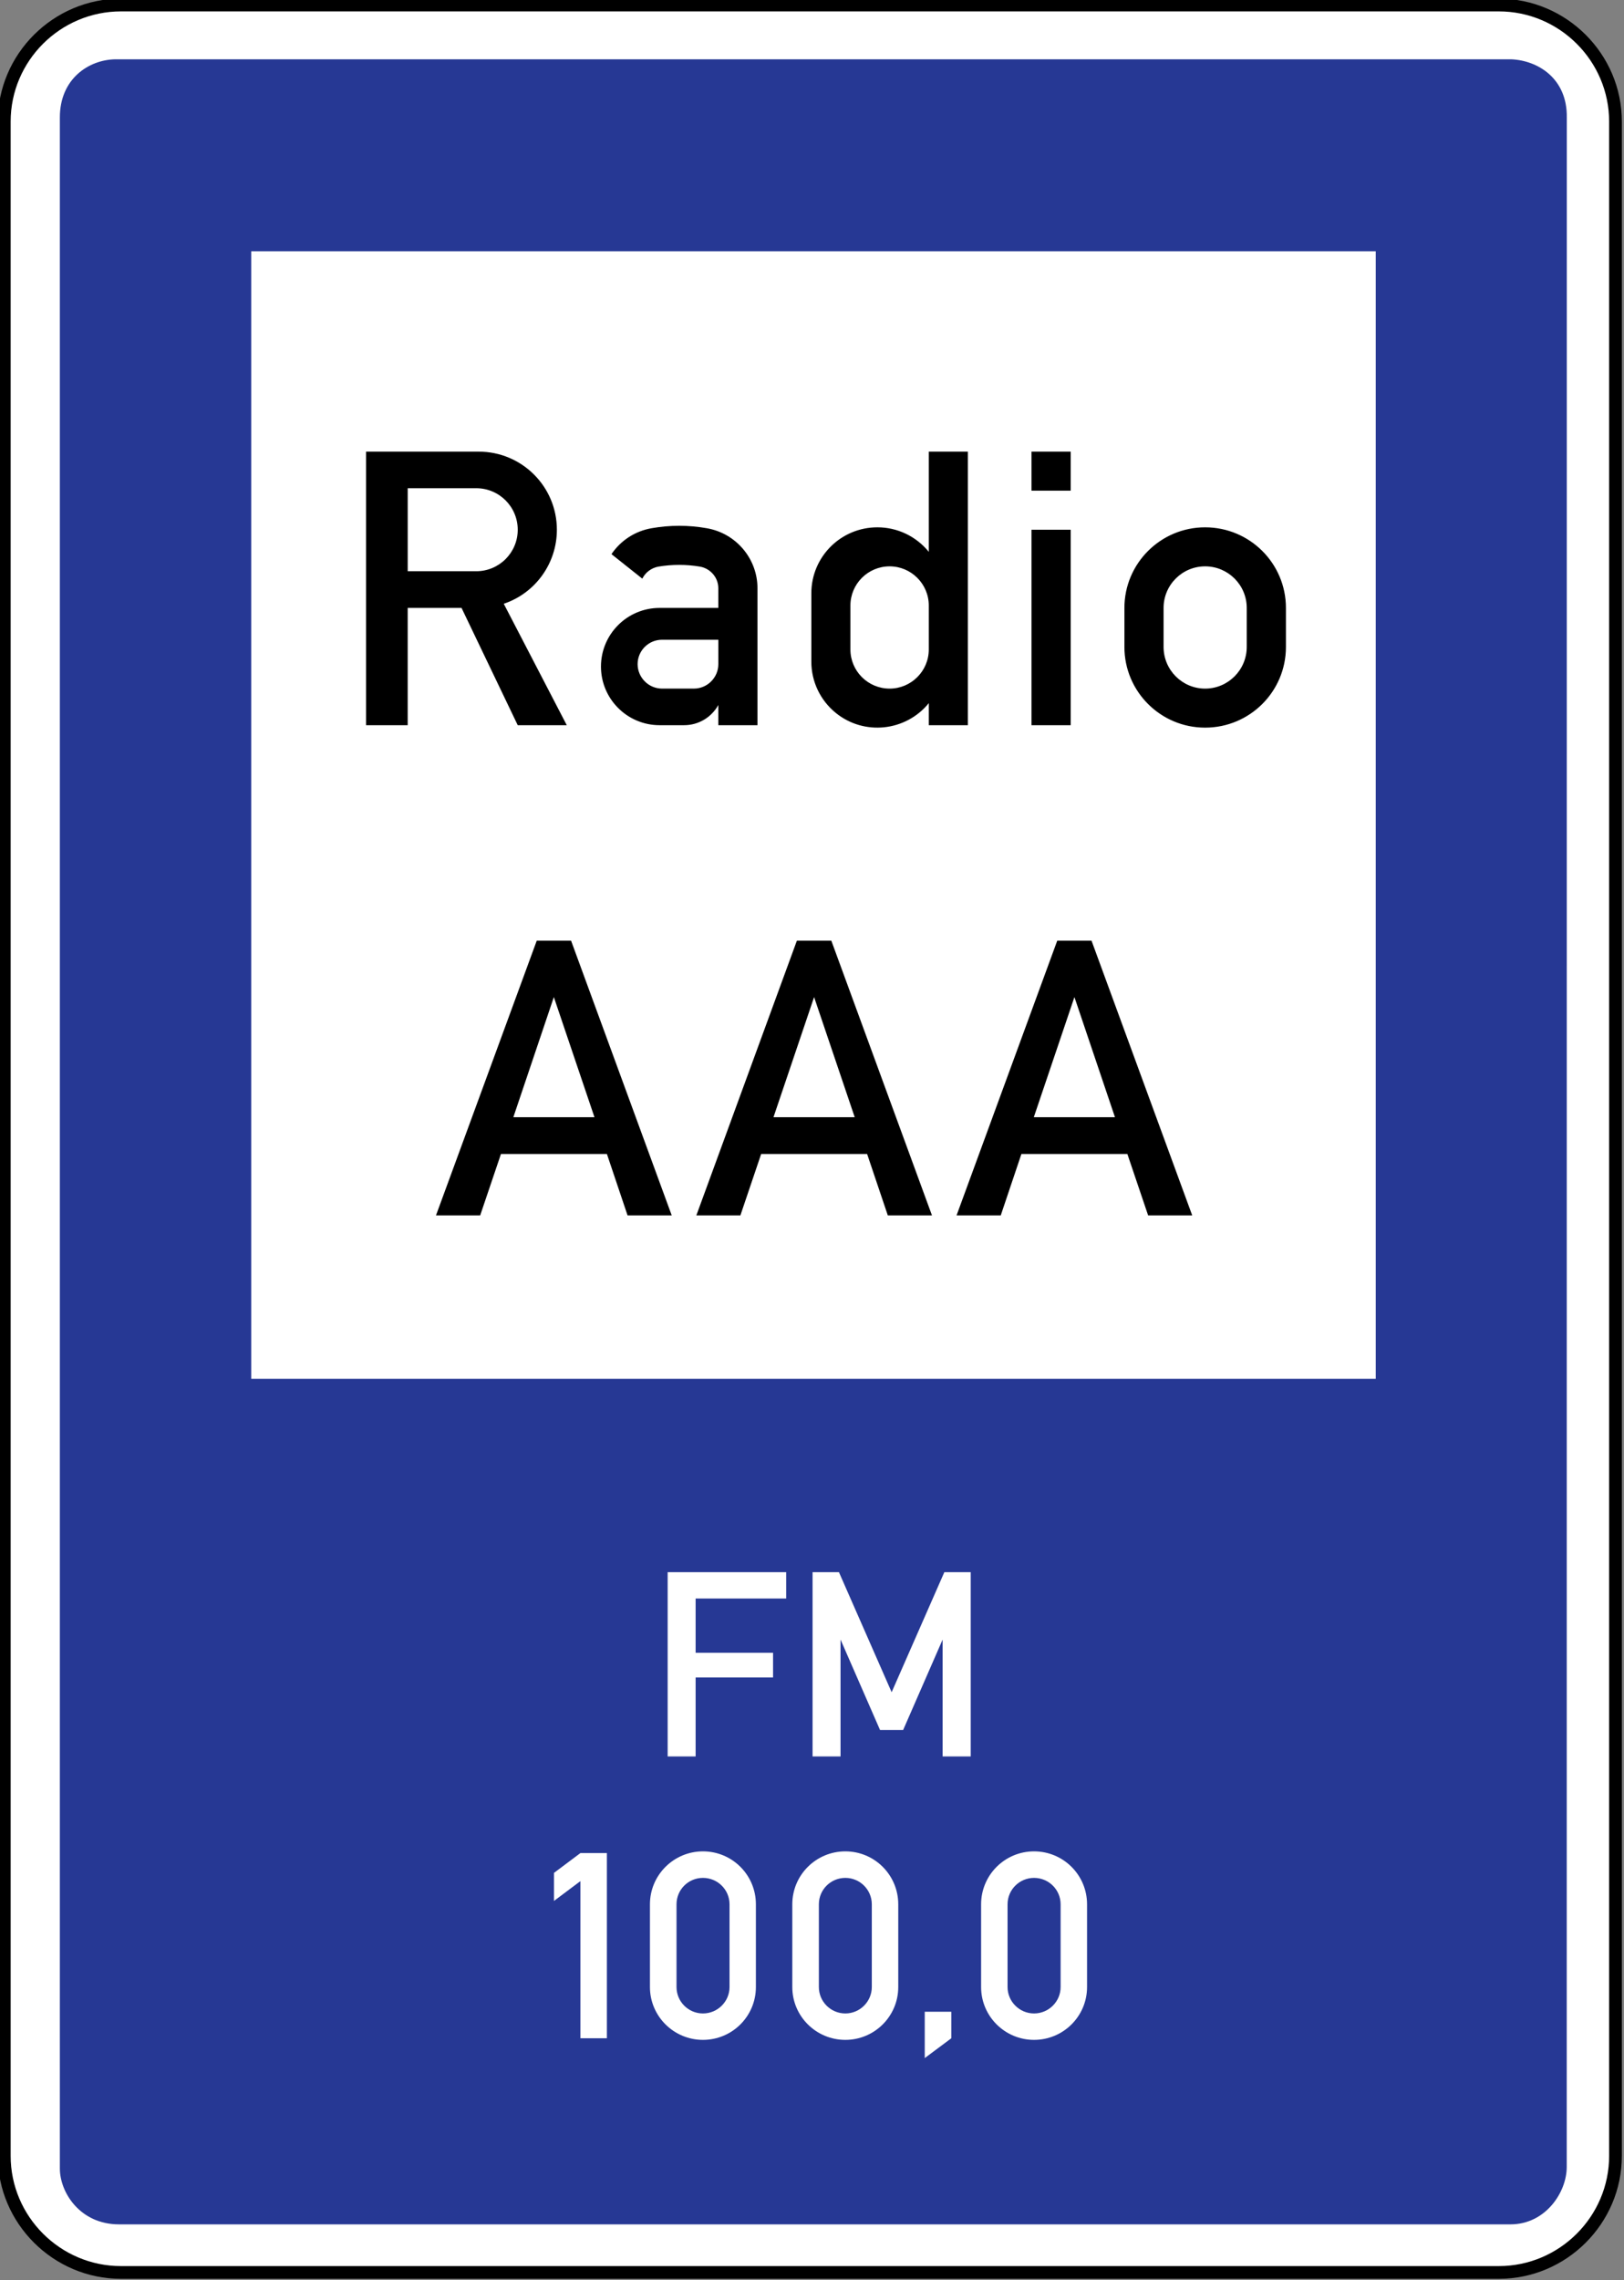 <?xml version="1.0" encoding="UTF-8" standalone="no"?>
<svg
   xmlns:dc="http://purl.org/dc/elements/1.1/"
   xmlns:cc="http://creativecommons.org/ns#"
   xmlns:rdf="http://www.w3.org/1999/02/22-rdf-syntax-ns#"
   xmlns:svg="http://www.w3.org/2000/svg"
   xmlns="http://www.w3.org/2000/svg"
   xmlns:sodipodi="http://sodipodi.sourceforge.net/DTD/sodipodi-0.dtd"
   xmlns:inkscape="http://www.inkscape.org/namespaces/inkscape"
   width="158.75mm"
   height="222.765mm"
   viewBox="0 0 158.75 222.765"
   version="1.1"
   id="svg6774"
   inkscape:version="1.0 (4035a4fb49, 2020-05-01)"
   sodipodi:docname="Latvia_road_sign_623.svg">
  <rect x="0" y="0" width="158.75" height="222.765" fill="#808080" stroke="none"/>
  <defs
     id="defs6768" />
  <sodipodi:namedview
     id="base"
     pagecolor="#ffffff"
     bordercolor="#666666"
     borderopacity="1.0"
     inkscape:pageopacity="0.0"
     inkscape:pageshadow="2"
     inkscape:zoom="0.57959434"
     inkscape:cx="566.02205"
     inkscape:cy="592.02047"
     inkscape:document-units="mm"
     inkscape:current-layer="g2362"
     inkscape:document-rotation="0"
     showgrid="false"
     fit-margin-top="0"
     fit-margin-left="0"
     fit-margin-right="0"
     fit-margin-bottom="0"
     inkscape:window-width="1920"
     inkscape:window-height="1001"
     inkscape:window-x="-9"
     inkscape:window-y="-9"
     inkscape:window-maximized="1" />
  <g
     inkscape:label="Layer 1"
     inkscape:groupmode="layer"
     id="layer1"
     transform="translate(462.301,292.142)">
    <g
       id="g3362"
       style="opacity:1;stroke-width:0.141"
       transform="matrix(7.072,0,0,7.072,2714.867,1607.499)">
      <path
         sodipodi:nodetypes="sssssssss"
         style="color:#000000;font-style:normal;font-variant:normal;font-weight:normal;font-stretch:normal;font-size:medium;line-height:normal;font-family:sans-serif;font-variant-ligatures:normal;font-variant-position:normal;font-variant-caps:normal;font-variant-numeric:normal;font-variant-alternates:normal;font-variant-east-asian:normal;font-feature-settings:normal;font-variation-settings:normal;text-indent:0;text-align:start;text-decoration:none;text-decoration-line:none;text-decoration-style:solid;text-decoration-color:#000000;letter-spacing:normal;word-spacing:normal;text-transform:none;writing-mode:lr-tb;direction:ltr;text-orientation:mixed;dominant-baseline:auto;baseline-shift:baseline;text-anchor:start;white-space:normal;shape-padding:0;shape-margin:0;inline-size:0;clip-rule:nonzero;display:inline;overflow:visible;visibility:visible;isolation:auto;mix-blend-mode:normal;color-interpolation:sRGB;color-interpolation-filters:linearRGB;solid-color:#000000;solid-opacity:1;vector-effect:none;fill:#ffffff;fill-opacity:1;fill-rule:nonzero;stroke:none;stroke-width:0.025;stroke-linecap:butt;stroke-linejoin:miter;stroke-miterlimit:22.926;stroke-dasharray:none;stroke-dashoffset:0;stroke-opacity:1;color-rendering:auto;image-rendering:auto;shape-rendering:auto;text-rendering:auto;enable-background:accumulate;stop-color:#000000;stop-opacity:1"
         d="m -447.588,-268.545 h 19.046 c 0.887,0 1.612,0.726 1.612,1.612 v 28.102 c 0,0.886 -0.725,1.612 -1.612,1.612 h -19.046 c -0.887,0 -1.614,-0.726 -1.614,-1.612 v -28.102 c 0,-0.886 0.726,-1.612 1.614,-1.612 z"
         id="path3364" />
      <path
         sodipodi:nodetypes="ssssssssssssssssss"
         style="color:#000000;font-style:normal;font-variant:normal;font-weight:normal;font-stretch:normal;font-size:medium;line-height:normal;font-family:sans-serif;font-variant-ligatures:normal;font-variant-position:normal;font-variant-caps:normal;font-variant-numeric:normal;font-variant-alternates:normal;font-variant-east-asian:normal;font-feature-settings:normal;font-variation-settings:normal;text-indent:0;text-align:start;text-decoration:none;text-decoration-line:none;text-decoration-style:solid;text-decoration-color:#000000;letter-spacing:normal;word-spacing:normal;text-transform:none;writing-mode:lr-tb;direction:ltr;text-orientation:mixed;dominant-baseline:auto;baseline-shift:baseline;text-anchor:start;white-space:normal;shape-padding:0;shape-margin:0;inline-size:0;clip-rule:nonzero;display:inline;overflow:visible;visibility:visible;isolation:auto;mix-blend-mode:normal;color-interpolation:sRGB;color-interpolation-filters:linearRGB;solid-color:#000000;solid-opacity:1;vector-effect:none;fill:#000000;fill-opacity:1;fill-rule:nonzero;stroke:none;stroke-width:0.025;stroke-linecap:butt;stroke-linejoin:miter;stroke-miterlimit:22.926;stroke-dasharray:none;stroke-dashoffset:0;stroke-opacity:1;color-rendering:auto;image-rendering:auto;shape-rendering:auto;text-rendering:auto;enable-background:accumulate;stop-color:#000000;stop-opacity:1"
         d="m -447.588,-268.633 c -0.936,0 -1.703,0.765 -1.703,1.699 v 28.103 c 0,0.934 0.768,1.699 1.703,1.699 h 19.045 c 0.936,0 1.701,-0.765 1.701,-1.699 v -28.103 c 0,-0.934 -0.766,-1.699 -1.701,-1.699 z m 0,0.176 h 19.045 c 0.839,0 1.525,0.685 1.525,1.523 v 28.103 c 0,0.838 -0.686,1.523 -1.525,1.523 h -19.045 c -0.839,0 -1.525,-0.686 -1.525,-1.523 v -28.103 c 0,-0.838 0.686,-1.523 1.525,-1.523 z"
         id="path3366" />
    </g>
    <path
       sodipodi:nodetypes="cssssccccccccc"
       transform="matrix(0.265,0,0,0.265,-462.301,-292.142)"
       d="M 42.447,21.865 C 32.613,22.079 22.08,29.119 22.08,43.299 V 799.494 c 0,8.803 7.439,20.588 21.803,20.588 H 557.195 c 12.891,0 20.771,-11.821 20.734,-21.213 l 0.027,-755.607 C 578.144,28.94 567.321,22.275 557.453,21.865 Z M 92.67,92.633 H 507.479 V 508.332 H 92.67 Z"
       style="fill:#263894;fill-opacity:1;fill-rule:evenodd;stroke:none;stroke-width:1.333"
       id="path1968" />
    <g
       id="g2362"
       style="opacity:1"
       inkscape:groupmode="layer">
      <path
         sodipodi:nodetypes="ccccccccsscccsscccccccccccccsssccscccccsccssscccscsssssssscccccssssssssccssssscsssssccccccccccccccccccccccccccccccccccccccc"
         id="path4020"
         style="opacity:1;fill:#000000;fill-opacity:1;fill-rule:evenodd;stroke:none;stroke-width:0.353"
         d="m -426.518,-248.017 v 26.727 h 4.07 v -11.457 h 5.264 l 5.492,11.457 h 4.794 l -6.16,-11.863 c 3.104,-1.043 5.193,-3.954 5.193,-7.231 0,-4.22 -3.42,-7.633 -7.648,-7.633 z m 55.007,0 v 9.789 c -1.234,-1.519 -3.072,-2.394 -5.022,-2.394 -3.572,0 -6.458,2.881 -6.458,6.445 v 6.684 c -3e-5,1.946 0.877,3.781 2.399,5.012 2.766,2.234 6.832,1.8 9.081,-0.961 v 2.152 h 3.82 v -26.727 z m 10.04,0 v 3.813 h 3.832 v -3.813 z m -60.976,3.575 h 6.697 c 2.248,0 4.059,1.815 4.059,4.059 0,2.234 -1.811,4.051 -4.059,4.051 h -6.697 z m 26.533,3.671 c -0.904,0 -1.807,0.08 -2.697,0.238 -1.602,0.278 -3.012,1.192 -3.917,2.532 l 3.014,2.394 c 0.308,-0.616 0.883,-1.044 1.559,-1.173 1.353,-0.228 2.736,-0.228 4.089,0 1.025,0.189 1.783,1.072 1.783,2.115 v 1.918 h -5.742 c -3.164,-2e-5 -5.73,2.563 -5.73,5.73 0,3.157 2.567,5.727 5.73,5.727 h 2.399 c 1.393,0 2.666,-0.752 3.343,-1.973 v 1.973 h 3.828 v -13.375 c 0,-2.889 -2.089,-5.372 -4.955,-5.868 -0.895,-0.159 -1.801,-0.238 -2.705,-0.238 z m 51.414,0.149 c -4.348,0 -7.887,3.526 -7.887,7.875 v 3.813 c 0,4.359 3.539,7.883 7.887,7.883 4.368,0 7.902,-3.524 7.902,-7.883 v -3.813 c 0,-4.349 -3.534,-7.875 -7.902,-7.875 z m -16.971,0.238 v 19.094 h 3.832 v -19.094 z m -13.867,3.575 c 2.109,0 3.828,1.719 3.828,3.824 v 4.301 c 0,2.105 -1.719,3.82 -3.828,3.82 -2.119,0 -3.832,-1.715 -3.832,-3.82 v -4.301 c 0,-2.105 1.712,-3.824 3.832,-3.824 z m 30.839,0 c 2.248,0 4.07,1.818 4.07,4.062 v 3.813 c 2e-5,2.244 -1.822,4.07 -4.07,4.07 -2.238,0 -4.059,-1.826 -4.059,-4.07 v -3.813 c 0,-2.244 1.821,-4.062 4.059,-4.062 z m -53.085,7.171 h 5.503 v 2.383 c 0,1.311 -1.074,2.39 -2.388,2.39 h -3.115 c -1.313,0 -2.388,-1.08 -2.388,-2.39 0,-1.321 1.074,-2.383 2.388,-2.383 z m -12.248,29.4 -9.849,26.839 h 4.32 l 2.03,-5.998 h 10.357 l 2.018,5.998 h 4.317 l -9.838,-26.839 z m 25.429,0 -9.827,26.839 h 4.305 l 2.03,-5.998 h 10.357 l 2.022,5.998 h 4.317 l -9.838,-26.839 z m 25.451,0 -9.842,26.839 h 4.32 l 2.018,-5.998 h 10.357 l 2.03,5.998 h 4.309 l -9.842,-26.839 z m -49.209,5.511 3.97,11.736 h -7.928 z m 25.44,0 3.97,11.736 h -7.939 z m 25.448,0 3.962,11.736 h -7.932 z" />
      <path
         id="path4026"
         style="opacity:1;fill:#ffffff;fill-opacity:1;fill-rule:evenodd;stroke:none;stroke-width:0.353"
         d="m -397.037,-138.54 v 18.003 h 2.735 v -7.715 h 7.57 v -2.413 h -7.57 v -5.302 h 8.853 v -2.573 z m 14.166,0 v 18.003 h 2.735 v -11.42 l 3.861,8.839 h 2.257 l 3.861,-8.839 v 11.42 h 2.746 v -18.003 h -2.578 l -5.152,11.729 -5.152,-11.729 z m -10.715,27.278 c -2.855,0 -5.182,2.312 -5.182,5.172 v 8.084 c 0,2.85 2.327,5.161 5.182,5.161 2.865,0 5.175,-2.311 5.175,-5.161 v -8.084 c 0,-2.86 -2.309,-5.172 -5.175,-5.172 z m 13.92,0 c -2.865,0 -5.186,2.312 -5.186,5.172 v 8.084 c 0,2.85 2.321,5.161 5.186,5.161 2.855,0 5.171,-2.311 5.171,-5.161 v -8.084 c 0,-2.86 -2.316,-5.172 -5.171,-5.172 z m 18.445,0 c -2.855,0 -5.175,2.312 -5.175,5.172 v 8.084 c 0,2.85 2.319,5.161 5.175,5.161 2.865,0 5.182,-2.311 5.182,-5.161 v -8.084 c 0,-2.86 -2.317,-5.172 -5.182,-5.172 z m -44.344,0.168 -2.585,1.936 v 2.74 l 2.585,-1.936 v 15.352 h 2.589 v -18.092 z m 11.98,2.424 c 1.433,0 2.597,1.151 2.597,2.58 v 8.084 c 0,1.42 -1.164,2.58 -2.597,2.58 -1.433,0 -2.585,-1.16 -2.585,-2.58 v -8.084 c 0,-1.43 1.153,-2.58 2.585,-2.58 z m 13.92,0 c 1.423,0 2.585,1.151 2.585,2.58 v 8.084 c 0,1.42 -1.163,2.58 -2.585,2.58 -1.433,0 -2.589,-1.16 -2.589,-2.58 v -8.084 c 0,-1.43 1.157,-2.58 2.589,-2.58 z m 18.445,0 c 1.433,0 2.597,1.151 2.597,2.58 v 8.084 c 0,1.42 -1.164,2.58 -2.597,2.58 -1.423,0 -2.589,-1.16 -2.589,-2.58 v -8.084 c 0,-1.43 1.166,-2.58 2.589,-2.58 z m -10.685,13.077 v 4.528 l 2.597,-1.936 v -2.592 z" />
    </g>
  </g>
</svg>
